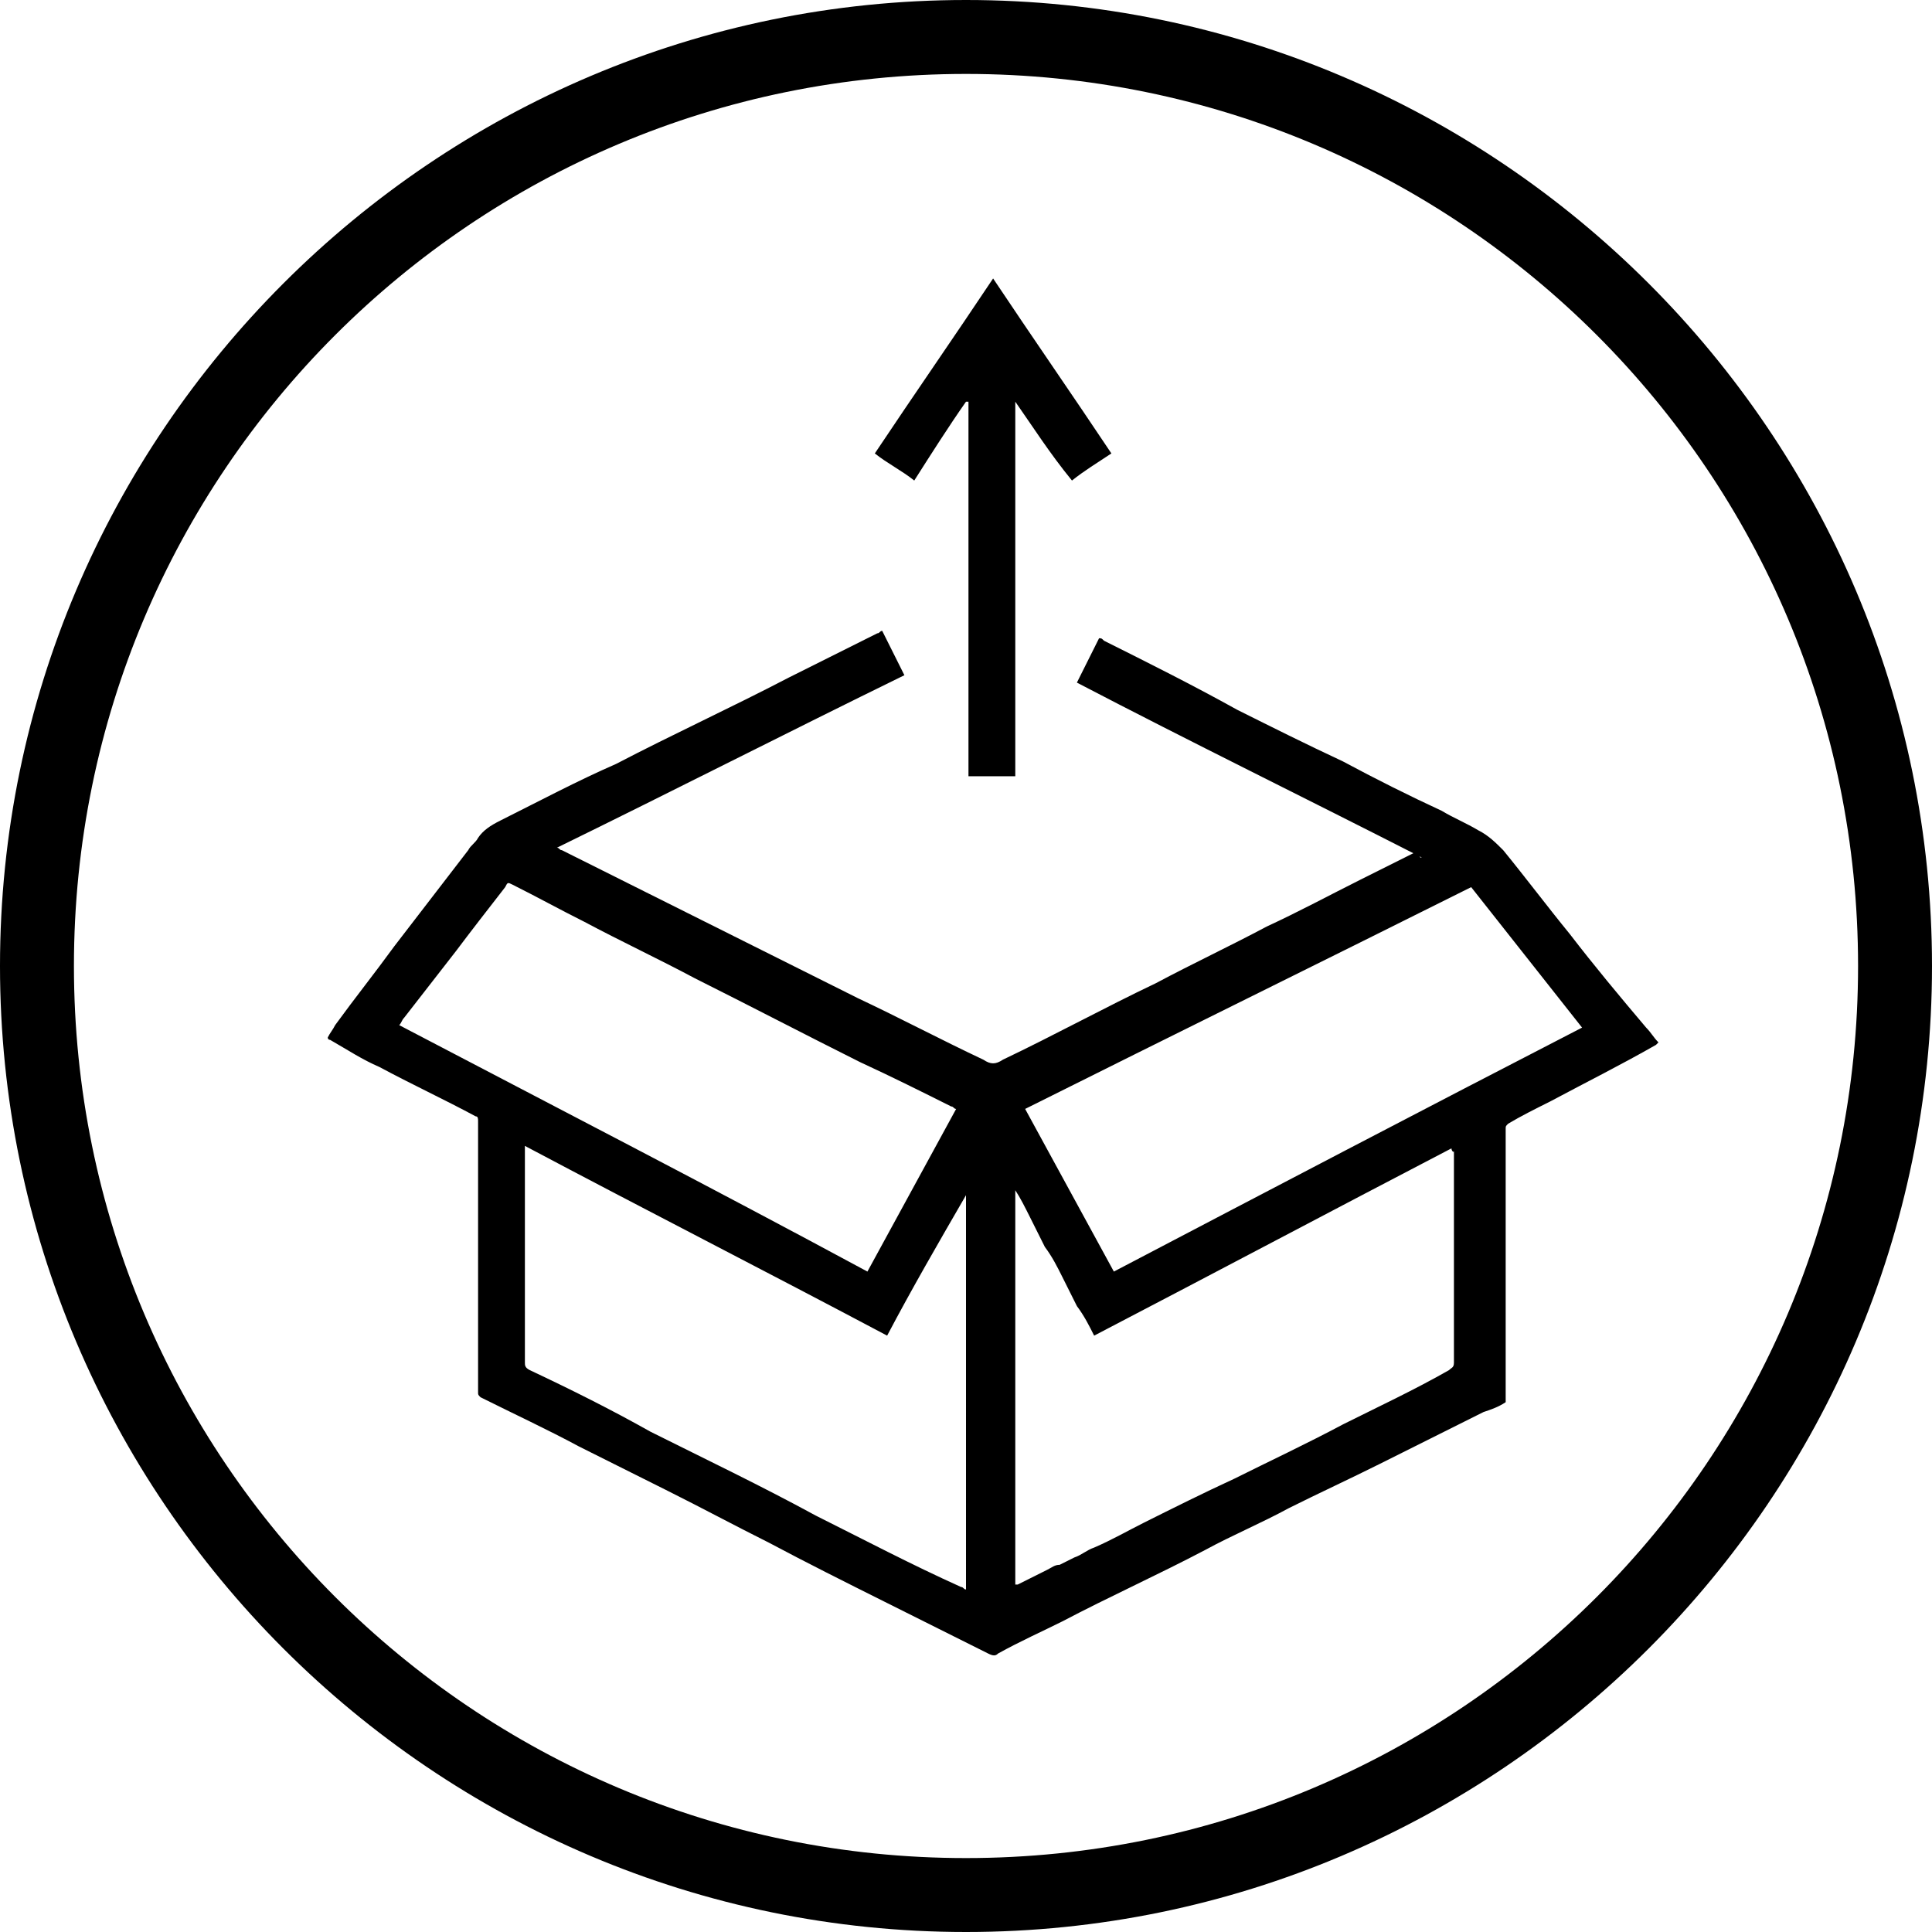 <?xml version="1.0" encoding="utf-8"?>
<!-- Generator: Adobe Illustrator 23.0.3, SVG Export Plug-In . SVG Version: 6.00 Build 0)  -->
<svg version="1.1" id="Слой_1" xmlns="http://www.w3.org/2000/svg" xmlns:xlink="http://www.w3.org/1999/xlink" x="0px" y="0px"
	 viewBox="0 0 78.4 78.4" style="enable-background:new 0 0 78.4 78.4;" xml:space="preserve">
<g>
	<path d="M57.7,34.8c-4.7-2.4-9.4-4.7-14-7.1c0.3-0.6,0.6-1.2,0.9-1.8c0.1,0,0.1,0,0.2,0.1c1.8,0.9,3.6,1.8,5.4,2.8
		c1.4,0.7,2.8,1.4,4.3,2.1c1.3,0.7,2.7,1.4,4,2c0.5,0.3,1,0.5,1.5,0.8c0.4,0.2,0.7,0.5,1,0.8c0.9,1.1,1.8,2.3,2.7,3.4
		c1,1.3,2,2.5,3.1,3.8c0.2,0.2,0.3,0.4,0.5,0.6l-0.1,0.1c-1.4,0.8-2.8,1.5-4.3,2.3c-0.6,0.3-1.2,0.6-1.7,0.9
		c-0.1,0.1-0.1,0.1-0.1,0.2c0,0.5,0,0.9,0,1.4c0,3.2,0,6.3,0,9.5c0,0.1,0,0.1,0,0.2c-0.3,0.2-0.6,0.3-0.9,0.4
		c-1.4,0.7-2.8,1.4-4.2,2.1c-1.2,0.6-2.5,1.2-3.7,1.8c-1.1,0.6-2.3,1.1-3.4,1.7c-1.9,1-3.9,1.9-5.8,2.9c-0.8,0.4-1.7,0.8-2.6,1.3
		c-0.1,0.1-0.2,0.1-0.4,0c-1.4-0.7-2.8-1.4-4.2-2.1c-1.6-0.8-3.2-1.6-4.7-2.4c-1.4-0.7-2.7-1.4-4.1-2.1c-1.2-0.6-2.4-1.2-3.6-1.8
		c-1.3-0.7-2.6-1.3-4-2c-0.1-0.1-0.1-0.1-0.1-0.2c0-3.6,0-7.2,0-10.8c0-0.1,0-0.1,0-0.2c0-0.1,0-0.2-0.1-0.2c-1.3-0.7-2.6-1.3-3.9-2
		c-0.7-0.3-1.3-0.7-2-1.1c0,0-0.1,0-0.1-0.1c0.1-0.2,0.2-0.3,0.3-0.5c0.8-1.1,1.6-2.1,2.4-3.2c1-1.3,2-2.6,3-3.9
		c0.1-0.2,0.3-0.3,0.4-0.5c0.2-0.3,0.5-0.5,0.9-0.7c1.6-0.8,3.1-1.6,4.7-2.3c2.3-1.2,4.7-2.3,7-3.5c1.2-0.6,2.4-1.2,3.6-1.8
		c0.1,0,0.1-0.1,0.2-0.1c0.3,0.6,0.6,1.2,0.9,1.8c-4.7,2.3-9.4,4.7-14.1,7c0.1,0,0.1,0.1,0.2,0.1c2,1,4,2,6,3s4,2,6,3
		c1.7,0.8,3.4,1.7,5.1,2.5c0.3,0.2,0.5,0.2,0.8,0c2.1-1,4.1-2.1,6.2-3.1c1.5-0.8,3-1.5,4.5-2.3c1.3-0.6,2.6-1.3,3.8-1.9
		c0.8-0.4,1.6-0.8,2.4-1.2C57.6,34.8,57.6,34.8,57.7,34.8z M58.9,46.6c-4.8,2.5-9.7,5.1-14.5,7.6c-0.2-0.4-0.4-0.8-0.7-1.2
		c-0.2-0.4-0.4-0.8-0.6-1.2c-0.2-0.4-0.4-0.8-0.7-1.2c-0.2-0.4-0.4-0.8-0.6-1.2c-0.2-0.4-0.4-0.8-0.6-1.1l0,0c0,5.3,0,10.7,0,16h0.1
		c0.4-0.2,0.8-0.4,1.2-0.6c0.2-0.1,0.3-0.2,0.5-0.2c0.2-0.1,0.4-0.2,0.6-0.3c0.3-0.1,0.5-0.3,0.8-0.4c0.7-0.3,1.4-0.7,2-1
		c1.2-0.6,2.4-1.2,3.7-1.8c1.4-0.7,2.9-1.4,4.4-2.2c1.4-0.7,2.9-1.4,4.3-2.2c0.1-0.1,0.2-0.1,0.2-0.3c0-2.1,0-4.2,0-6.3
		c0-0.8,0-1.6,0-2.3C59,46.8,58.9,46.7,58.9,46.6z M39.2,48.5L39.2,48.5c-1.1,1.9-2.2,3.8-3.2,5.7c-4.9-2.6-9.8-5.1-14.7-7.7
		c0,0.1,0,0.2,0,0.2c0,0.4,0,0.9,0,1.4c0,2.4,0,4.8,0,7.2c0,0.1,0,0.2,0.2,0.3c1.7,0.8,3.3,1.6,4.9,2.5c2.2,1.1,4.5,2.2,6.7,3.4
		c2,1,3.9,2,5.9,2.9c0.1,0,0.1,0.1,0.2,0.1C39.2,59.2,39.2,53.8,39.2,48.5z M38.8,45c-0.1,0-0.1-0.1-0.2-0.1
		c-1.2-0.6-2.4-1.2-3.7-1.8c-2.2-1.1-4.5-2.3-6.7-3.4c-1.5-0.8-3-1.5-4.5-2.3c-1-0.5-1.9-1-2.9-1.5c-0.2-0.1-0.2-0.1-0.3,0.1
		c-0.7,0.9-1.4,1.8-2,2.6c-0.7,0.9-1.4,1.8-2.1,2.7c-0.1,0.1-0.1,0.2-0.2,0.3c6.3,3.3,12.7,6.6,19,10C36.4,49.4,37.6,47.2,38.8,45z
		 M45.2,51.6c6.3-3.3,12.6-6.6,19-9.9c-1.5-1.9-3-3.8-4.5-5.7c-6,3-12.1,6-18.1,9C42.8,47.2,44,49.4,45.2,51.6z"/>
	<path d="M41.2,16.3c0,5.1,0,10.1,0,15.2c-0.7,0-1.3,0-1.9,0c0-5.1,0-10.1,0-15.2c0,0,0,0-0.1,0c-0.7,1-1.4,2.1-2.1,3.2
		c-0.5-0.4-1.1-0.7-1.6-1.1c1.6-2.4,3.2-4.7,4.8-7.1c1.6,2.4,3.2,4.7,4.8,7.1c-0.6,0.4-1.1,0.7-1.6,1.1
		C42.6,18.4,41.9,17.3,41.2,16.3L41.2,16.3z"/>
</g>
<path d="M39.2,78.4C17.6,78.4,0,60.8,0,39.2S17.6,0,39.2,0s39.2,17.6,39.2,39.2S60.8,78.4,39.2,78.4z M39.2,3C19.2,3,3,19.2,3,39.2
	s16.2,36.2,36.2,36.2s36.2-16.2,36.2-36.2S59.2,3,39.2,3z"/>
</svg>
